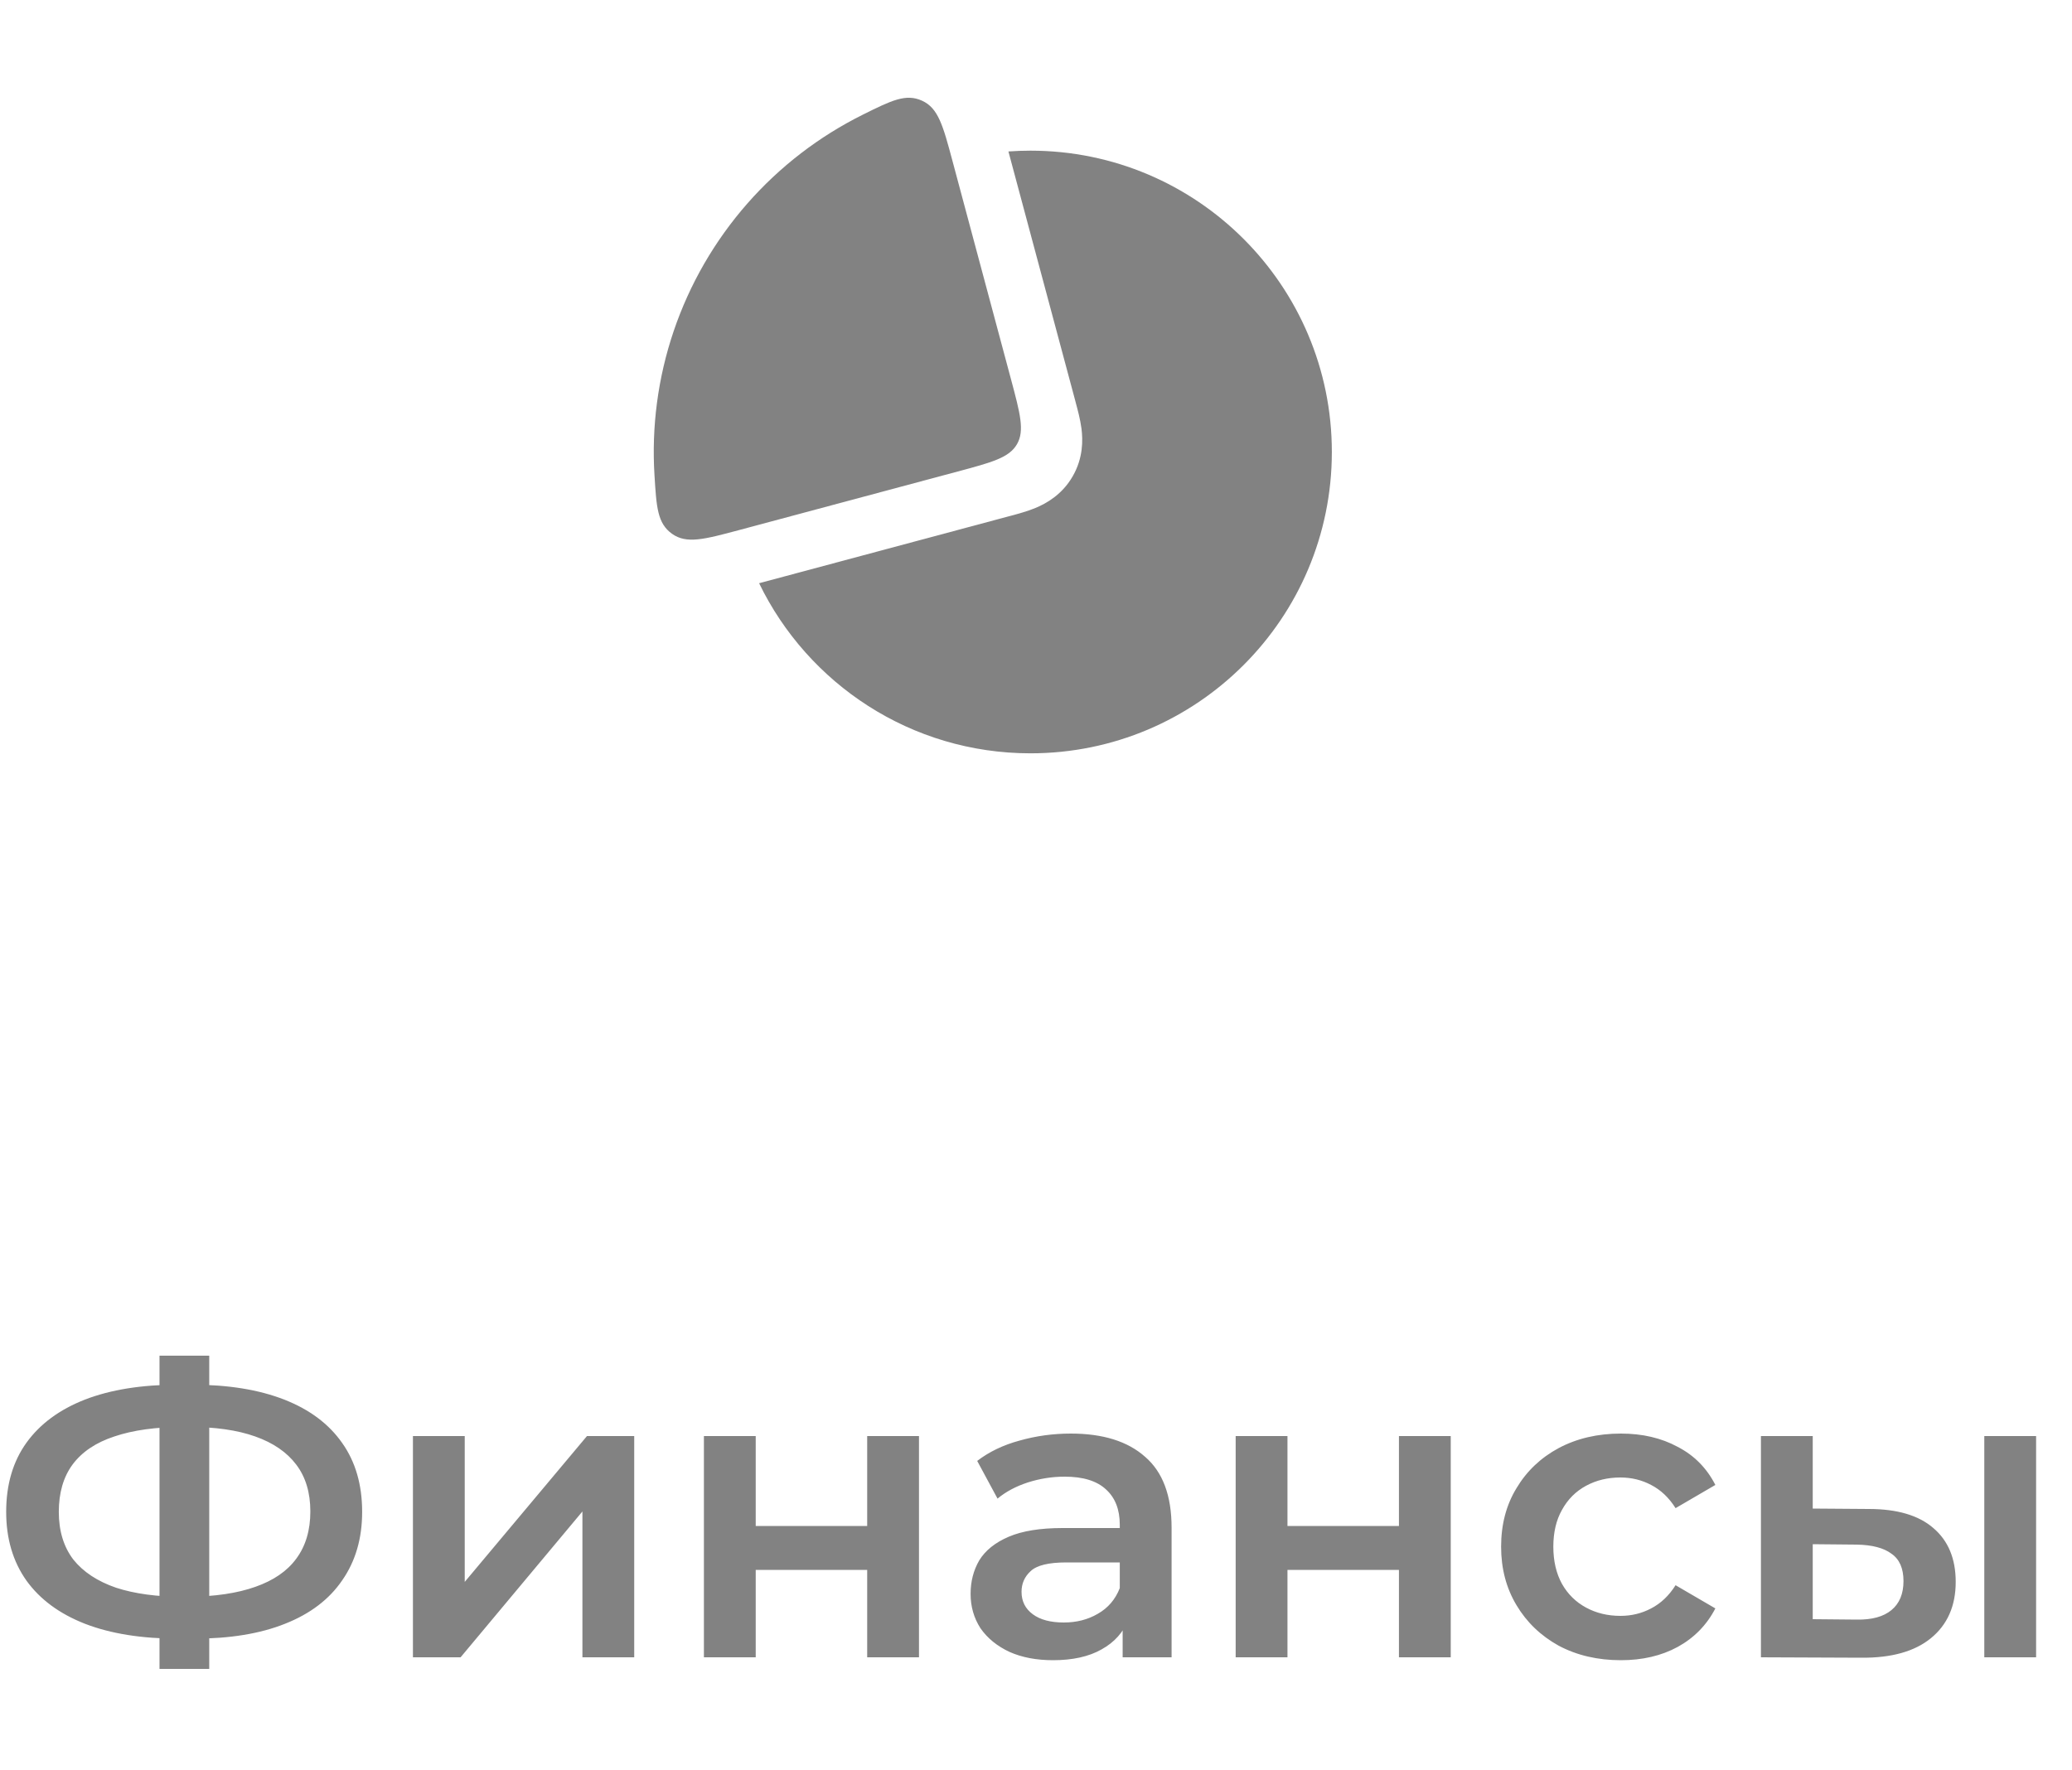 <svg width="55" height="47" viewBox="0 0 55 47" fill="none" xmlns="http://www.w3.org/2000/svg">
<path fill-rule="evenodd" clip-rule="evenodd" d="M23.87 4.796C21.197 6.091 19.354 8.83 19.354 12C19.354 12.197 19.361 12.392 19.375 12.585L25.516 10.94L23.87 4.796ZM26.768 4.021L28.544 10.646L28.555 10.69C28.605 10.875 28.676 11.137 28.707 11.377C28.746 11.68 28.755 12.159 28.473 12.647C28.192 13.135 27.772 13.366 27.491 13.484C27.267 13.577 27.005 13.647 26.819 13.697L26.776 13.708L20.15 15.484C21.445 18.157 24.184 20 27.354 20C31.772 20 35.353 16.418 35.353 12C35.353 7.582 31.772 4 27.354 4C27.157 4 26.962 4.007 26.768 4.021Z" fill="#828282"/>
<path d="M25.283 4.273C25.032 3.336 24.907 2.868 24.474 2.673C24.042 2.478 23.661 2.668 22.898 3.047C22.324 3.333 21.777 3.674 21.266 4.066C20.224 4.866 19.35 5.863 18.693 7C18.037 8.137 17.61 9.393 17.439 10.695C17.355 11.334 17.333 11.977 17.373 12.618C17.425 13.468 17.451 13.893 17.836 14.17C18.221 14.447 18.689 14.322 19.626 14.071L25.422 12.518C26.332 12.274 26.788 12.152 26.995 11.793C27.202 11.434 27.08 10.979 26.836 10.068L25.283 4.273Z" fill="#828282"/>
<path d="M4.729 43.505C3.761 43.505 2.936 43.373 2.254 43.109C1.58 42.845 1.063 42.464 0.703 41.965C0.344 41.459 0.164 40.85 0.164 40.139C0.164 39.413 0.344 38.801 0.703 38.302C1.063 37.803 1.58 37.422 2.254 37.158C2.936 36.894 3.761 36.762 4.729 36.762C4.744 36.762 4.777 36.762 4.828 36.762C4.887 36.762 4.942 36.762 4.993 36.762C5.052 36.762 5.085 36.762 5.092 36.762C6.053 36.762 6.871 36.894 7.545 37.158C8.22 37.422 8.733 37.807 9.085 38.313C9.437 38.812 9.613 39.42 9.613 40.139C9.613 40.843 9.437 41.448 9.085 41.954C8.741 42.46 8.235 42.845 7.567 43.109C6.907 43.373 6.101 43.505 5.147 43.505C5.133 43.505 5.092 43.505 5.026 43.505C4.968 43.505 4.905 43.505 4.839 43.505C4.781 43.505 4.744 43.505 4.729 43.505ZM4.872 42.394C4.887 42.394 4.909 42.394 4.938 42.394C4.968 42.394 4.986 42.394 4.993 42.394C5.705 42.387 6.299 42.299 6.775 42.13C7.259 41.961 7.622 41.712 7.864 41.382C8.114 41.045 8.238 40.627 8.238 40.128C8.238 39.629 8.114 39.215 7.864 38.885C7.615 38.555 7.252 38.306 6.775 38.137C6.299 37.968 5.712 37.884 5.015 37.884C5.008 37.884 4.986 37.884 4.949 37.884C4.913 37.884 4.887 37.884 4.872 37.884C4.146 37.884 3.534 37.968 3.035 38.137C2.544 38.298 2.174 38.548 1.924 38.885C1.682 39.215 1.561 39.633 1.561 40.139C1.561 40.645 1.69 41.067 1.946 41.404C2.21 41.734 2.588 41.983 3.079 42.152C3.571 42.313 4.168 42.394 4.872 42.394ZM4.234 44.308V35.992H5.554V44.308H4.234ZM10.961 44V38.126H12.336V41.998L15.581 38.126H16.835V44H15.46V40.128L12.226 44H10.961ZM18.685 44V38.126H20.06V40.513H23.019V38.126H24.394V44H23.019V41.679H20.06V44H18.685ZM29.8 44V42.812L29.724 42.559V40.48C29.724 40.077 29.602 39.765 29.36 39.545C29.119 39.318 28.752 39.204 28.261 39.204C27.93 39.204 27.604 39.255 27.282 39.358C26.966 39.461 26.698 39.604 26.479 39.787L25.939 38.786C26.255 38.544 26.629 38.364 27.061 38.247C27.502 38.122 27.956 38.06 28.425 38.06C29.276 38.06 29.933 38.265 30.395 38.676C30.864 39.079 31.099 39.706 31.099 40.557V44H29.8ZM27.953 44.077C27.512 44.077 27.128 44.004 26.797 43.857C26.468 43.703 26.211 43.494 26.027 43.23C25.852 42.959 25.764 42.654 25.764 42.317C25.764 41.987 25.84 41.69 25.994 41.426C26.156 41.162 26.416 40.953 26.776 40.799C27.135 40.645 27.611 40.568 28.206 40.568H29.91V41.481H28.305C27.835 41.481 27.52 41.558 27.358 41.712C27.197 41.859 27.116 42.042 27.116 42.262C27.116 42.511 27.215 42.709 27.413 42.856C27.611 43.003 27.887 43.076 28.238 43.076C28.576 43.076 28.877 42.999 29.14 42.845C29.412 42.691 29.606 42.464 29.724 42.163L29.954 42.988C29.823 43.333 29.584 43.6 29.239 43.791C28.902 43.982 28.473 44.077 27.953 44.077ZM32.8 44V38.126H34.175V40.513H37.134V38.126H38.509V44H37.134V41.679H34.175V44H32.8ZM43.025 44.077C42.409 44.077 41.859 43.949 41.375 43.692C40.898 43.428 40.524 43.069 40.253 42.614C39.981 42.159 39.846 41.642 39.846 41.063C39.846 40.476 39.981 39.959 40.253 39.512C40.524 39.057 40.898 38.702 41.375 38.445C41.859 38.188 42.409 38.06 43.025 38.06C43.597 38.06 44.099 38.177 44.532 38.412C44.972 38.639 45.305 38.977 45.533 39.424L44.477 40.04C44.301 39.761 44.084 39.556 43.828 39.424C43.578 39.292 43.307 39.226 43.014 39.226C42.676 39.226 42.372 39.299 42.101 39.446C41.829 39.593 41.617 39.805 41.463 40.084C41.309 40.355 41.232 40.682 41.232 41.063C41.232 41.444 41.309 41.774 41.463 42.053C41.617 42.324 41.829 42.533 42.101 42.68C42.372 42.827 42.676 42.9 43.014 42.9C43.307 42.9 43.578 42.834 43.828 42.702C44.084 42.57 44.301 42.365 44.477 42.086L45.533 42.702C45.305 43.142 44.972 43.483 44.532 43.725C44.099 43.96 43.597 44.077 43.025 44.077ZM52.672 44V38.126H54.047V44H52.672ZM49.603 40.062C50.359 40.062 50.931 40.231 51.319 40.568C51.715 40.905 51.913 41.382 51.913 41.998C51.913 42.636 51.693 43.135 51.253 43.494C50.821 43.846 50.205 44.018 49.405 44.011L46.743 44V38.126H48.118V40.051L49.603 40.062ZM49.284 42.999C49.688 43.006 49.996 42.922 50.208 42.746C50.421 42.57 50.527 42.313 50.527 41.976C50.527 41.639 50.421 41.397 50.208 41.25C50.003 41.096 49.695 41.015 49.284 41.008L48.118 40.997V42.988L49.284 42.999Z" fill="#828282"/>
</svg>
